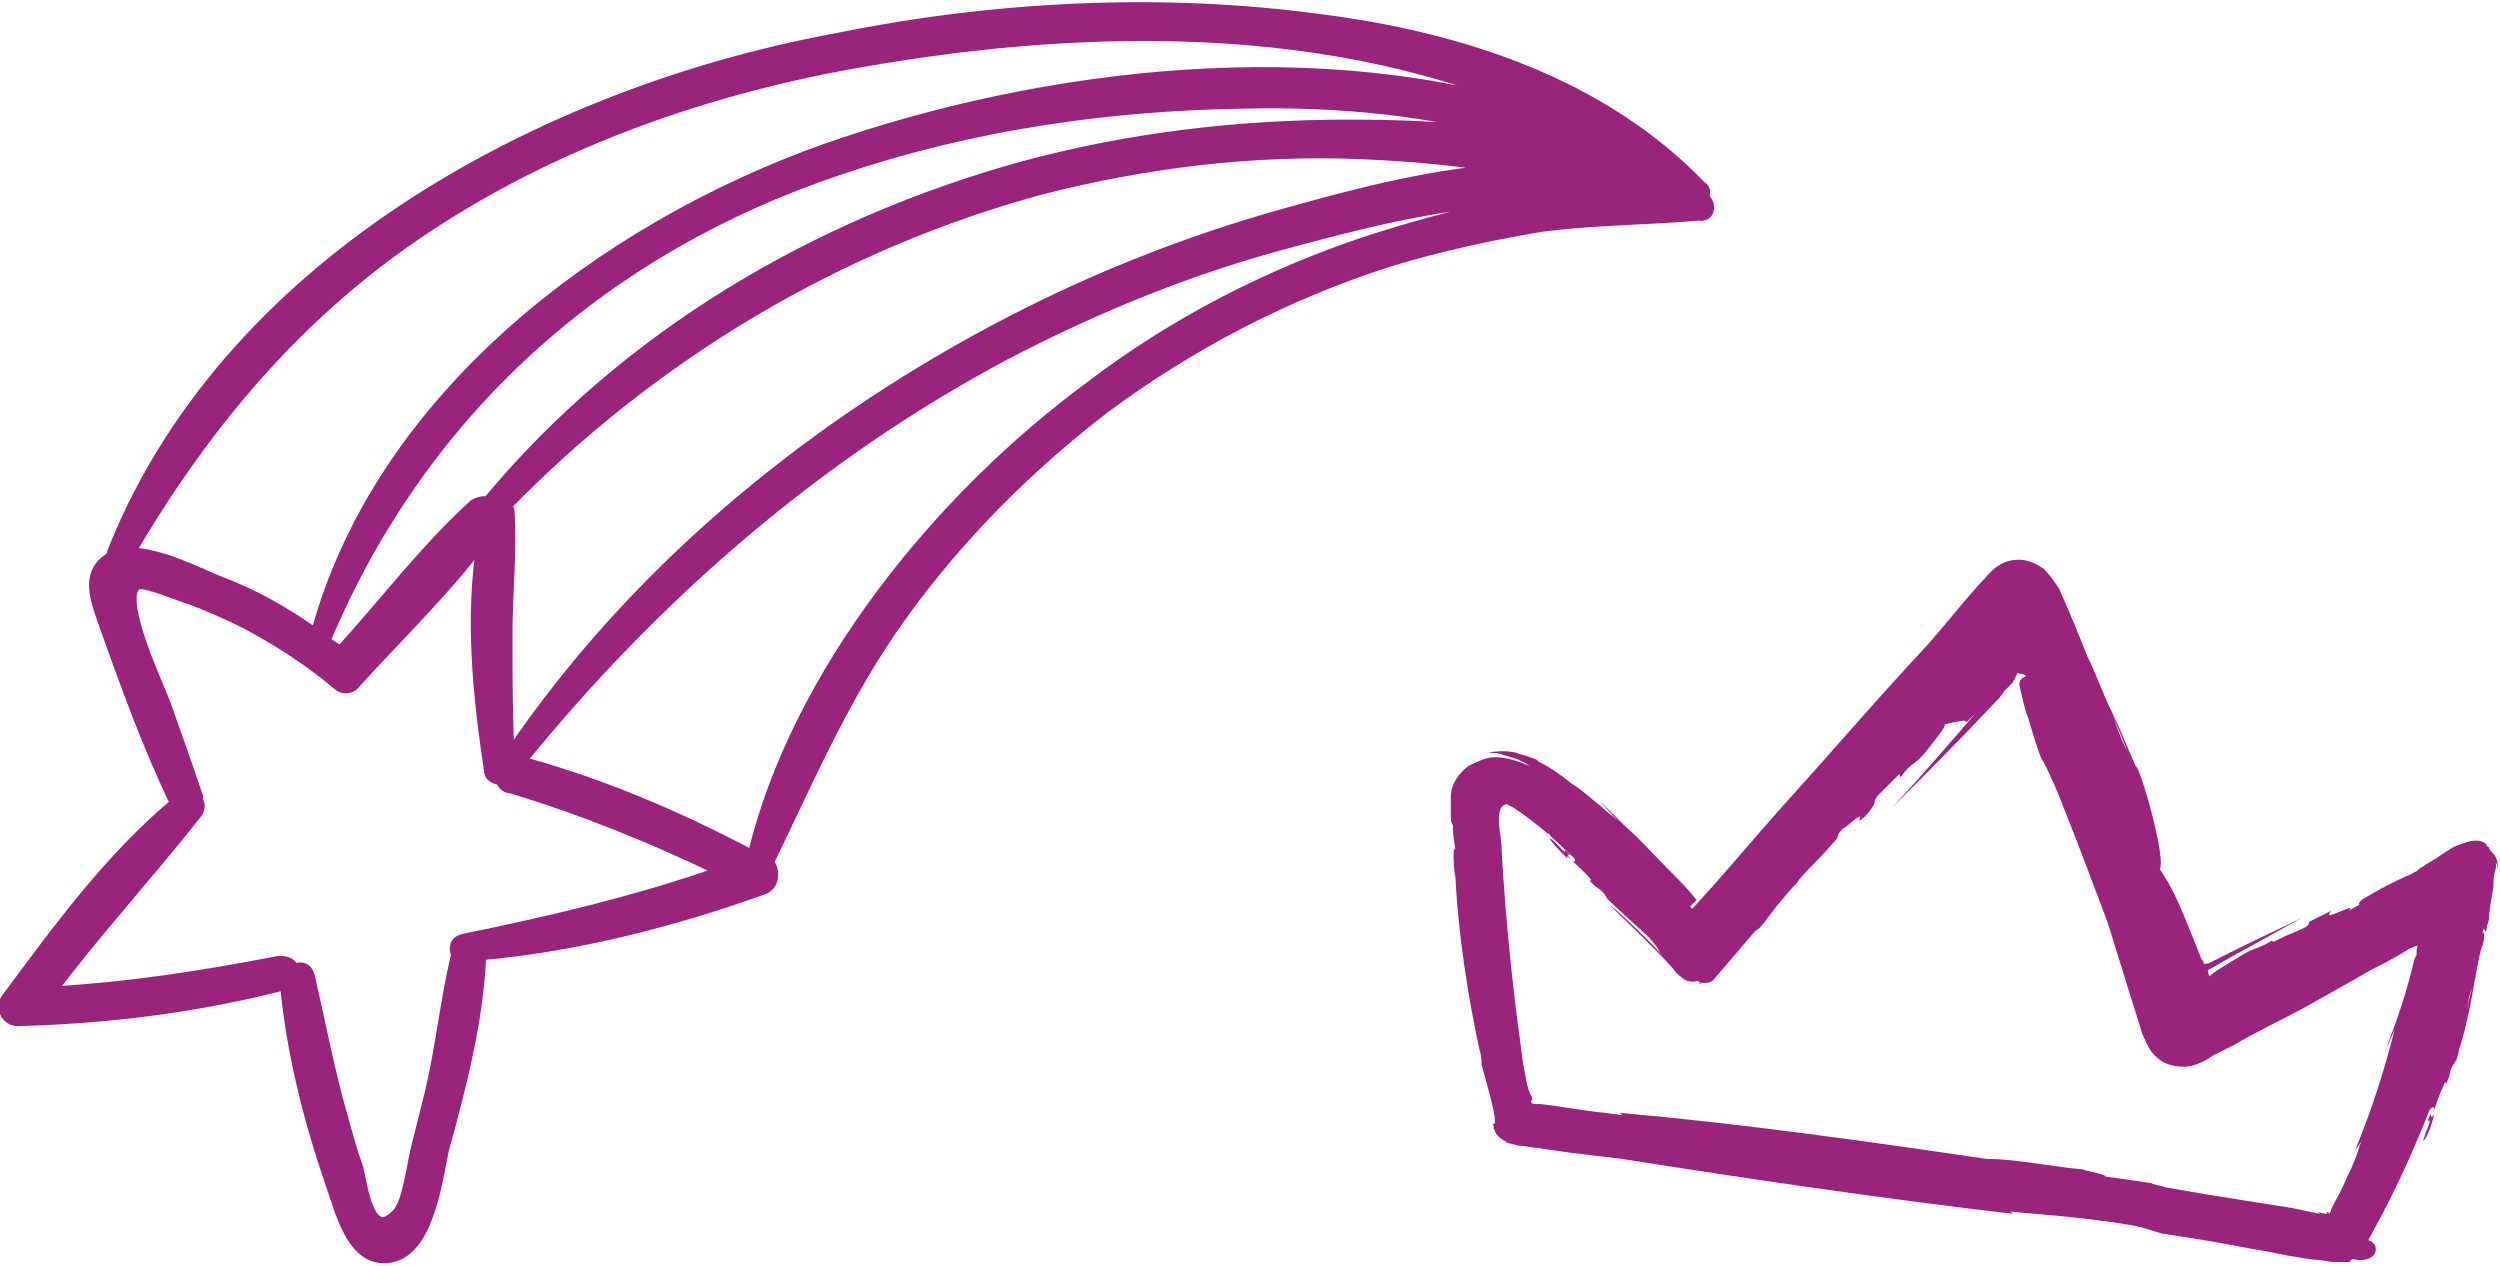 <?xml version="1.0" encoding="utf-8"?>
<!-- Generator: Adobe Illustrator 22.1.0, SVG Export Plug-In . SVG Version: 6.00 Build 0)  -->
<svg version="1.1" id="Layer_1" xmlns="http://www.w3.org/2000/svg" xmlns:xlink="http://www.w3.org/1999/xlink" x="0px" y="0px"
	 viewBox="0 0 113.9 57.7" style="enable-background:new 0 0 113.9 57.7;" xml:space="preserve">
<style type="text/css">
	.st0{fill:#9A237B;stroke:#9A237B;stroke-width:0.5;stroke-miterlimit:10;}
	.st1{fill:#9A237B;}
	.st2{fill:none;}
</style>
<path class="st0" d="M77.6,9c0.1-0.2,0.1-0.4-0.1-0.5c-4.5-4.7-11-6.8-17.3-7.6c-7.3-1-15-0.6-22.3,0.9C24.6,4.3,10.1,12.1,5,25.5
	c0,0-0.1,0-0.1,0c-1,0.7-0.5,1.9-0.2,2.8c1,2.8,2,5.6,3.3,8.3c0,0,0,0,0,0c-3,2.5-5.4,5.8-7.7,8.9c-0.3,0.4,0,1,0.5,1
	c4-0.1,8.1-0.6,12-1.6c0.1,0,0.1,0,0.2-0.1c0.3,3.2,1.1,6.3,2.1,9.2c0.4,1.1,0.9,3.4,2.5,3.3c1.9-0.1,2.3-3.5,2.6-4.9
	c0.8-2.9,1.6-6,1.7-8.9c0,0,0,0,0,0c4.4-0.4,8.7-1.5,12.9-3c0.5-0.2,0.5-0.9,0.2-1.2c1.9-3.9,3.5-7.7,6.1-11.3
	c2.6-3.6,5.7-6.7,9.2-9.4c3.9-2.9,8.3-5.2,13-6.7c2.3-0.7,4.6-1.2,7-1.6c2.4-0.3,4.8-0.3,7.1-0.5C77.9,9.9,78,9.3,77.6,9z
	 M17.8,11.5c6-4.4,13.1-7.1,20.4-8.5C48.9,1,60.8,0.7,70.7,5.3C60.3,1.8,47.6,3.3,37.6,6.8c-10.1,3.6-20.3,11.3-23.2,22.1
	c-1.4-1-2.8-1.8-4.4-2.4c-1-0.4-2.7-1.3-4.1-1.3C9,19.9,12.8,15.2,17.8,11.5z M23.2,34.6C23.2,34.6,23.2,34.6,23.2,34.6
	c-0.1-1.9-0.1-3.8-0.1-5.7c0-1.8,0.2-3.7,0.1-5.5c0-0.2-0.1-0.3-0.2-0.3c6.7-6.9,15.2-12,24.5-14.5C52.2,7.4,57.1,6.8,62,7
	c2.3,0.1,4.6,0.3,6.8,0.7c-3.4,0.2-6.9,1.1-10.1,2c-4.7,1.3-9.2,3.1-13.5,5.4c-8.6,4.6-16.4,11.1-21.9,19.2
	C23.2,34.4,23.2,34.5,23.2,34.6z M61.4,5.7c-5,0-10,0.6-14.8,1.9c-9.4,2.6-18.1,7.7-24.4,15.3c-0.2-0.1-0.4,0-0.6,0.1
	c-2.2,2-4.1,4.5-6.1,6.7c-0.2-0.2-0.5-0.3-0.7-0.5c4.4-10.5,12.7-17.9,23.5-21.5c5.9-2,12.1-2.9,18.3-3c4.4-0.1,8.8,0.3,13,1.6
	C66.9,5.8,64,5.7,61.4,5.7z M21.1,42.8c-0.4,0.1-0.4,0.4-0.3,0.7c-0.5,2.1-0.7,4.2-1.2,6.3c-0.2,0.8-0.4,1.6-0.6,2.4
	c-0.2,0.7-0.4,2.6-0.9,3.1c-1.3,1.4-1.6-1.3-1.8-2.1c-0.3-0.8-0.5-1.6-0.7-2.3c-0.6-2.1-1-4.2-1.5-6.4c-0.1-0.4-0.4-0.5-0.7-0.3
	c-0.1-0.3-0.3-0.4-0.7-0.4C9.1,44.5,5.8,45,2.3,45.2c2.1-2.8,4.5-5.4,6.7-8.2c0.1-0.2,0.1-0.4,0-0.5c0-0.1,0-0.1,0-0.2
	c-0.5-1.5-1-2.9-1.5-4.3c-0.3-0.8-2.3-5-1.2-5.4c0.4-0.1,2,0.6,2.4,0.7c0.8,0.3,1.7,0.7,2.5,1.1c1.5,0.8,2.9,1.7,4.2,2.8
	c0.2,0.2,0.6,0.2,0.8-0.1c1.9-2.1,4.1-4.2,5.8-6.5c-0.6,3.4-0.2,7.2,0.3,10.5c0,0.3,0.3,0.4,0.5,0.4c0.1,0.2,0.2,0.4,0.5,0.4
	c3.3,1,6.5,2.3,9.6,3.8C28.9,41.1,25,42,21.1,42.8z M62.3,11c-4.5,1.5-8.8,3.7-12.6,6.6c-6.8,5-13.4,13-15.4,21.4
	c-3.4-1.8-6.9-3.3-10.6-4.3c0,0,0,0,0,0c6.1-7.5,13.4-13.9,22-18.5c4.2-2.2,8.6-4,13.2-5.2c3.7-1,7.7-2,11.6-1.9
	C67.6,9.4,64.8,10.2,62.3,11z"/>
<g>
	<path class="st1" d="M107.9,56.5c3-5.4,4.9-11.2,5.6-17.2c0-0.4-0.6-0.9-1.1-0.6c-4.3,2.5-8.5,4.9-12.8,7.4
		c-1.9-6.4-4.2-12.8-6.7-19.2c-0.1-0.3-0.8-0.5-1.1-0.2c-4.8,5.6-9.6,11.2-14.3,16.8c-1.7-2-3.6-3.9-5.6-5.7c-0.8-0.7-2.9-3-4.5-2.2
		c-0.8,0.4-0.4,1.2-0.4,1.9c0.1,1.4,0.2,2.9,0.4,4.3c0.3,3,0.8,6,1.5,8.9c0,0,0,0.1,0,0.1c-0.1,0.2,0,0.4,0.3,0.5
		c12.7,2.1,25.5,4.1,38.2,6.1C108.3,57.5,108.5,56.7,107.9,56.5z M68.4,38.4c-0.1-0.9-0.5-2.4,1.2-1.5c1.1,0.6,2,1.8,2.9,2.6
		c1.7,1.6,3.2,3.3,4.6,5c0.2,0.3,0.8,0.4,1,0.1c4.7-5.5,9.4-11,14.1-16.4c2.4,6.2,4.6,12.5,6.4,18.8c0.1,0.4,0.6,0.7,1.1,0.5
		c4.1-2.4,8.2-4.7,12.3-7.1c-0.8,5.5-2.6,10.7-5.4,15.7c0,0.1-0.1,0.2-0.1,0.2C94.3,54,82,52.1,69.7,50.6
		C69.1,46.6,68.6,42.5,68.4,38.4z"/>
	<g>
		<path class="st2" d="M107.9,56.5c3-5.4,4.9-11.2,5.6-17.2c0-0.4-0.6-0.9-1.1-0.6c-4.3,2.5-8.5,4.9-12.8,7.4
			c-1.9-6.4-4.2-12.8-6.7-19.2c-0.1-0.3-0.8-0.5-1.1-0.2c-4.8,5.6-9.6,11.2-14.3,16.8c-1.7-2-3.6-3.9-5.6-5.7
			c-0.8-0.7-2.9-3-4.5-2.2c-0.8,0.4-0.4,1.2-0.4,1.9c0.1,1.4,0.2,2.9,0.4,4.3c0.3,3,0.8,6,1.5,8.9c0,0,0,0.1,0,0.1
			c-0.1,0.2,0,0.4,0.3,0.5c12.7,2.1,25.5,4.1,38.2,6.1C108.3,57.5,108.5,56.7,107.9,56.5z M68.4,38.4c-0.1-0.9-0.5-2.4,1.2-1.5
			c1.1,0.6,2,1.8,2.9,2.6c1.7,1.6,3.2,3.3,4.6,5c0.2,0.3,0.8,0.4,1,0.1c4.7-5.5,9.4-11,14.1-16.4c2.4,6.2,4.6,12.5,6.4,18.8
			c0.1,0.4,0.6,0.7,1.1,0.5c4.1-2.4,8.2-4.7,12.3-7.1c-0.8,5.5-2.6,10.7-5.4,15.7c0,0.1-0.1,0.2-0.1,0.2C94.3,54,82,52.1,69.7,50.6
			C69.1,46.6,68.6,42.5,68.4,38.4z"/>
		<g>
			<path class="st1" d="M89.6,32.9l0.4-0.4c-1.2,1.4-2.5,2.9-3.8,4.3c1.5-1.5,3.1-3.1,4.6-4.7c0.2-0.2,0.4-0.4,0.5-0.6l0.3-0.3
				c0.1-0.1,0.1-0.1,0.1-0.1l0,0c0-0.1,0.1-0.1,0.1-0.2l0.1-0.2c0-0.1,0.1,0,0.1,0c0.1,0,0.2,0,0.3,0.1C92.1,30.9,92,31,92,31.2
				c0.1,0.4,0.2,1,0.4,1.5c0.3,1,0.6,2,0.7,2c0.4,0.8,0.7,1.5,1,2.3c-0.2-0.5-0.5-1.1-0.7-1.6c0.2,0.5,0.5,1.1,0.7,1.6
				c0.6,1.5,1.2,3.1,1.8,4.7c0.3,0.8,0.5,1.6,0.8,2.5c0.3,1,0.6,1.9,0.9,2.9c0.2,0.4,0.3,0.8,0.7,1.1c0.3,0.3,0.8,0.4,1.2,0.4
				c0.4,0,0.9-0.2,1.3-0.5l1-0.5c1-0.6,2.1-1.1,3.2-1.7c0.7-0.4,1.8-1,3-1.7c0.6-0.3,1.2-0.6,1.8-1c0.1,0,0.2-0.1,0.3-0.1
				c0.1-0.1,0,0.1,0,0.2l0,0.1l0,0.1c0,0,0,0-0.1,0.2c-0.3,1.3-0.7,2.5-1,3.3c-0.2,0.5-0.3,0.9-0.5,1.4c0.3-0.8,0.3-0.8,0.6-1.5
				c-0.5,2-1.1,3.8-1.8,5.5c0.2-0.3,0.3-0.3,0.6-1l-0.4,0.8c-0.1,0.4-0.3,0.9-0.6,1.5c-0.2,0.5-0.5,1-0.7,1.4c0,0.1,0,0.1-0.1,0.2
				c0-0.1-0.1-0.1-0.1,0c0,0-0.2,0-0.4-0.1l0.1,0.1c-0.1,0-0.9-0.2-1.5-0.3c-0.6-0.1-1.3-0.2-1.9-0.3c-1.3-0.2-2.5-0.4-3.6-0.6
				c-0.3-0.1-0.5-0.1-0.7-0.2l-2.1-0.3c0.2-0.1-1.7-0.4-0.7-0.3c-1.6-0.1-3.2-0.5-4.7-0.5c-5.4-0.8-11.1-1.6-16.7-2.1l0.1,0.1
				c-1-0.1-1.9-0.1-2.9-0.2c-0.2,0-0.4,0-0.7,0l-0.3,0l-0.2,0c-0.1,0,0-0.1-0.1-0.1c-0.1-0.5-0.1-0.9-0.2-1.5
				c-0.4-1.7-0.8-4.1-1.1-4.7c-0.2-2-0.4-2.7-0.6-4.7c-0.1,0.5-0.3-1.9-0.3-0.9c-0.1,1.3,0.1,1.4,0,2.5l0,0c0.1,2.5,0.3,5.1,0.6,7.6
				l0.1,1l0.2,1.6c-0.1,0.8,0.7,0.6,1.2,0.7l1.4,0.2c1.3,0.2,2.5,0.4,3.8,0.5c3.4,0.3,7.1,0.9,10.6,1.4c3.8,0.5,7.9,1.1,11.1,1.5
				c0.8,0.1,1.3,0.3,2,0.5c1.3,0.2,2.6,0.4,4.1,0.7c0.7,0.1,1.5,0.3,2.2,0.4l0.7,0.1c0.3,0,0.6,0.1,0.9,0.1l0.4,0l0.2,0
				c0,0,0.1,0,0.1-0.1c0.1,0,0.2-0.2,0.2-0.3l0.2-0.4l0.3-0.6l0.2-0.5c0.1-0.3,0.3-0.5,0.4-0.8c0,0.1-0.1,0.1-0.1,0.1
				c0.8-1.7,1.5-2.9,2.1-4.6c0,0,0.1-0.3,0.1-0.4c0.1-0.1,1-2.7,1.5-5.3c0.1-0.4,0.2-0.9,0.2-1.3c0.1-0.5,0.2-1,0.2-1.5
				c0.1-0.9,0.2-1.8,0.4-2.5c0-0.1,0-0.2,0-0.3c0,0,0-0.1,0-0.1l-0.1,0.1c-0.2,0.1-0.3,0.2-0.5,0.3c-0.3,0.2-0.5,0.3-0.8,0.4
				c-0.4,0.2-0.7,0.4-0.8,0.4c-0.2,0.1-0.5,0.3-0.7,0.5c-0.6,0.3-1.2,0.6-1.8,1c-0.4,0.2-0.8,0.4-1.2,0.7c-0.8,0.4-1.7,0.9-2.5,1.3
				c-1.6,0.8-3.2,1.7-4.6,2.5c-0.2,0.1-0.2,0.2-0.3,0.3c-0.1,0.1-0.3,0.1-0.4,0.1c-0.1-0.2-0.1-0.2-0.2-0.3c0-0.1-0.1-0.1-0.1-0.2
				c0-0.1,0-0.1,0-0.2c0-0.1,0-0.2,0-0.3c0-0.2-0.1-0.4-0.1-0.5c-0.1-0.3-0.1-0.6-0.2-0.7c-0.1-0.3-0.2-0.4-0.1,0.1
				c-0.5-1.4-0.9-2.7-1.3-3.9c-0.2-0.5-0.4-1.1-0.6-1.7c-0.2-0.5-0.2-0.8-0.2-1c-0.5-1.2-0.3-0.9-0.7-2.2c0-0.4-1.3-3.1-1.4-3.5
				l0.1,0.2c-0.1-0.4-0.2-0.7-0.3-1l-0.1-0.5l-0.2-0.7c-0.3-1-0.7-2.1-1.2-3.4l-0.1-0.2c0,0,0-0.2-0.1-0.1l-0.2,0.3l-0.4,0.5l-0.9,1
				c-0.5,0.6-1.1,1.3-1.7,1.9c-0.7,0.8-1.4,1.7-2.1,2.5c-1.4,1.7-2.8,3.3-4.1,4.8c0.1,0.1,0.5-0.7,0.7-0.6c-1.5,1.7-3.2,3.4-4.7,5.2
				c-0.3,0.3-0.7,0.6-0.8,0.8c-0.3,0.3-0.3,0.4-0.4,0.4c-0.1,0.1,0,0.1-0.1,0.1l-0.1-0.1c0,0.2-0.1-0.1-0.1,0c0,0,0,0,0,0l0,0
				c0,0,0,0,0,0l0,0c0,0,0,0,0,0c-0.1-0.2-0.3-0.3-0.2-0.3h0c-0.1-0.1-0.2-0.2-0.3-0.4c-0.2-0.2-2.5-2.1-2.7-2.3l-0.1-0.1
				c-0.3-0.3-0.5-0.4-0.3-0.2l-0.4-0.4l0.1,0l-0.4-0.4c-0.1-0.1-0.1-0.2,0-0.1c-0.2-0.2-0.5-0.4-0.7-0.6c0.3,0.3,0.5,0.7,0.8,1
				c0.3,0.4,0.6,0.7,0.9,1.1c-0.3-0.2-0.7-0.7-1-1c-0.3-0.4-0.8-1.1-1.4-1.7c-0.1-0.1-0.3-0.1-0.6-0.4c-0.1-0.2-0.3-0.3-0.6-0.6
				c0.4,0.2,0.6,0.5,0.9,0.8c0-0.1-0.7-0.7-0.9-0.9c-0.1,0-0.3-0.2-0.5-0.3c-0.3-0.1-0.6-0.3-1-0.4c0.1,0,0.1,0,0.1,0
				c0,0-0.2-0.1-0.4-0.1c-0.2,0-0.5,0-0.9,0.2c-0.4,0.2-0.6,0.5-0.7,0.7C67,36.7,67,37,67,37.1c0,0.1,0,0.1,0,0c0,0,0,0,0.1-0.2
				c0-0.2,0.1-0.5,0.5-0.9c0.4-0.4,0.9-0.4,1-0.4c0.2,0,0.2,0-0.1,0.1c-0.1,0-0.3,0-0.5,0.1c-0.3,0.1-0.5,0.4-0.6,0.7
				c-0.2,0.5-0.2,0.8-0.2,1c0.1,0,0-0.3,0.1,0c0,0.4,0.1,0.8,0.1,1c0,0,0-0.2,0-0.3c0,0.1,0,0-0.1-0.2c0-0.2-0.2-0.5-0.1-1.1
				c0-0.1,0.1-0.4,0.1-0.5c0.1-0.2,0.3-0.5,0.6-0.6c0.2-0.2,0.5-0.2,0.7-0.3c0.2,0,0.3,0,0.5,0c0.4,0,0.5,0.1,0.2,0
				c0,0.1-0.1-0.1-0.9,0.1c-0.2,0.1-0.5,0.2-0.7,0.4c-0.2,0.2-0.3,0.5-0.4,0.6c-0.1,0.4-0.1,0.7-0.1,0.9c0.1,0.8,0.3,1.2,0.2,1.1
				c0-0.2,0.1,0.2,0.1-0.1l-0.1-0.3c0-0.4,0.1-0.6,0.1-0.4c0,0.2,0,0.1-0.1,0c0-0.2-0.1-0.4-0.1-0.9c0-0.1,0.1-0.3,0.1-0.4
				c0.1-0.2,0.2-0.3,0.3-0.5c0.2-0.1,0.3-0.2,0.5-0.3c0.1,0,0.2,0,0.2-0.1c0.1,0,0.1,0,0.2,0c0.2,0,0.3,0,0.3,0c0,0,0,0-0.2,0
				c0.2,0,0.3,0.1,0.4,0.1c-0.1,0-0.2-0.1-0.5-0.1c-0.2,0-0.6,0-1,0.3c-0.2,0.1-0.3,0.3-0.4,0.4c-0.1,0.1-0.1,0.2-0.2,0.4
				c0,0.1-0.1,0.3-0.1,0.4c0,0,0.1,0.5,0.1,0.7l0,0.1c0.1,0.3,0.1,0.6,0.1,0.4c-0.2-1.5,0.7,1,0.6-0.5c0,0.3-0.1,0.3-0.1,0.1
				c0-0.2-0.1-0.6,0-1.1c0,0,0.1-0.2,0.3-0.3c0.2-0.2,0.6-0.2,0.8-0.1c0.4,0.2,0.3,0.1,0.4,0.1c0.2,0.1,0.6,0.4,0.5,0.4
				c0.3,0.1,0.4,0.4,0.7,0.6c0.3,0.2,0,0,0.2,0.1c0.4,0.4,0.9,0.9,1.1,1.2c0.1,0.2,0.3,0.6,0,0.4c-0.5-0.6,0.3,0.1-0.3-0.5
				c0.1,0.4-0.5-0.5-0.7-0.5c0.1,0.2,0.5,0.6,0.8,0.9l0-0.1c0.3,0.3,0.9,0.8,1.1,1.1c-0.1,0,0,0.1-0.2-0.1l0.4,0.4
				c0.1,0,0.1,0.1,0,0c0.2,0.1,0.4,0.3,0.5,0.5c0,0.1,2.1,1.9,2,1.9c0.3,0.3,0.3,0.4,0.5,0.7c0.1,0-2.6-2.6-2.3-2.2
				c0.2,0.2,2,1.9,2.8,2.8c0.2,0.3,0.4,0.4,0.5,0.5c0.3,0.2,0.6,0.1,0.6,0.1c0.5-0.1-0.1,0.2,0.2,0.1c0,0,0,0,0.1-0.1
				c0.1,0,0.2-0.1,0.3-0.2c0.6-0.7,1.3-1.5,1.7-2.1c-0.1,0.2-0.2,0.5-0.5,0.9l-0.1,0c0,0.1-0.3,0.4-0.2,0.4c0.3-0.3,0.6-0.7,0.9-1.1
				c0.1-0.1,0.2-0.1,0.2-0.2c0,0,0,0,0,0c0.1-0.1,0.1-0.1,0.1,0c0,0,0,0,0,0c0.3-0.1,1.1-1.5,1.8-2.1c0.2-0.2,0,0,0.2-0.3
				c0.6-0.6,1.1-1.1,1.7-1.8c0.1-0.3,0.1-0.3-0.2-0.1l0.5-0.5c-0.3,0.6,1-0.9,0.7-0.2c0.2-0.1,0.5-0.4,0.7-0.8c0-0.1,0-0.2,0.3-0.5
				c0.5-0.5,0.4-0.4,0.8-0.8c0.1-0.1,0,0.1,0.1,0.1c0.5-0.7,0.6-0.5,1.1-1.1c0.3-0.4,1-1.2,0.9-1.3C89.5,32.8,89.5,32.8,89.6,32.9z"
				/>
		</g>
		<g>
			<path class="st1" d="M100.6,44.2l-0.2,0.1c0.6-0.3,1.2-0.7,1.8-1c0.9-0.5,1.8-1,2.7-1.5c-1,0.5-2.1,1-3.1,1.5l-0.8,0.4l-0.4,0.2
				l-0.1,0c-0.1,0-0.1,0.1-0.1,0c0-0.1,0-0.1-0.1-0.2c-0.2-0.5-0.4-1-0.6-1.5c-0.4-1-0.8-1.9-1.3-2.6c0.3-0.5-0.9-4.7-1.1-4.7
				c-0.4-0.9-0.7-1.7-1.1-2.5c0.2,0.6,0.5,1.2,0.7,1.8c-0.3-0.6-0.5-1.2-0.7-1.8c-0.4-0.8-0.7-1.7-1.1-2.5c-0.4-1-0.8-2-1.3-3.1
				c-0.2-0.3-0.4-0.6-0.7-0.9c-0.3-0.2-0.7-0.4-1.1-0.4c-0.4,0-0.7,0.1-1,0.3c-0.3,0.2-0.6,0.6-0.9,0.9c-0.8,0.9-1.5,1.8-2.3,2.7
				c-1.5,1.6-3,3.3-4.5,5c-0.7,0.8-1.9,2.1-3.2,3.6c-0.6,0.7-1.3,1.5-2,2.3l-0.9,1l-0.1,0.1l-0.1-0.1l0,0l0,0l0,0L77.3,41
				c-0.4-0.5-0.8-0.9-1.2-1.3c-0.8-0.8-1.4-1.5-2-2c-0.4-0.4-0.8-0.8-1.2-1.2c0.6,0.7,0.6,0.7,1.3,1.3c-0.4-0.4-0.9-0.7-1.3-1.1
				c-0.4-0.3-0.8-0.7-1.3-1c-0.5-0.4-0.9-0.7-1.5-1L70,34.6l-0.3-0.1c-0.2-0.1-0.4-0.1-0.6-0.2c-0.4-0.1-0.9-0.1-1.3,0
				c0.3,0,0.5,0,0.7,0.1c0.3,0.1,0.6,0.1,1.2,0.5c-0.5-0.2-1-0.4-1.6-0.4c-0.4,0-0.8,0.2-1.2,0.4c-0.4,0.3-0.8,0.8-0.8,1.4
				c0,0.3,0,0.6,0,0.9c0,0.1,0,0.3,0.1,0.4l0,0.2c0,0.4,0.1,0.7,0.1,0.9c-0.1-0.2-0.1,0.6,0,1.3l0-0.3c0.1,2.7,0.6,5.8,1.1,8.1
				c0.1,0.3,0.1,0.6,0.1,0.7l0.3,1.1c0.1,0.4,0.2,0.7,0.3,1.3c0,0,0,0,0,0.1c0,0,0,0.1,0,0.1l0,0.1l0,0l0,0l0,0l0,0
				c0.1,0-0.1,0-0.1,0l0,0l0,0l0,0c0.1,0.1,0,0.2,0.1,0.3c0,0.1,0.1,0.2,0.2,0.3c0.2,0.2,0.4,0.2,0.4,0.3c0.1,0-0.1,0-0.4-0.2
				c0.3,0.2,0.6,0.2,0.9,0.3c0.3,0,0.6,0.1,0.9,0.1c0.4,0.1,0.8,0.1,1.3,0.2c0.8,0.1,1.7,0.2,2.5,0.3c5.7,0.9,11.8,1.8,17.8,2.5
				l-0.1-0.1c2.1,0.2,4,0.3,6.5,0.8c1.8,0.1,4.4,0.4,5.2,0.3c1,0.1,1.8,0.2,2.5,0.3c0.6,0.1,1.2,0.1,2,0.2c0,0,0,0,0,0
				c0,0,0.1,0,0,0.1c0,0-0.1,0.1-0.1,0.1l0,0.1l0,0c-0.1,0-0.2,0-0.2,0c-0.1,0-0.1,0,0.2,0.1c0.1-0.2,0.2-0.3,0.2-0.3c0,0,0,0,0,0
				c0,0-0.1-0.1-0.1-0.3l0-0.1c0,0,0,0-0.1,0c-0.1,0-0.2,0-0.3-0.1c-0.2,0-0.4-0.1-0.7-0.2l0,0c-5.3-1-10.7-2-16.1-2.9
				c-3.6-0.5-7.5-1.2-11.3-1.7c-2-0.3-4.1-0.6-6.2-0.9c-1-0.1-2-0.3-2.9-0.4l-0.3,0c-0.1,0-0.2-0.1-0.1-0.2c0-0.1,0-0.1-0.1-0.3
				c-0.1-0.2-0.1-0.4-0.2-0.6c-0.2-0.8-0.2-1.4-0.3-2.1c-0.3-1.6-0.6-3.4-0.8-5.2c-0.1-0.9-0.2-1.9-0.3-2.8c0-0.5-0.1-0.9-0.1-1.4
				l0-0.4c0-0.2,0-0.2,0-0.2c0-0.1,0-0.2,0-0.2c0,0,0,0,0,0.1c0.2-0.8,0.8-0.4,2.3,0.8c0,0,0.2,0.2,0.3,0.2c0,0.1,0.3,0.3,0.7,0.7
				c0.4,0.4,1,0.9,1.6,1.4c1.3,1.2,2.5,2.3,4.6,4.6c0.8-0.9,1.4-1.8,2-2.4c0.3-0.4,0.6-0.7,0.7-0.8c0.1-0.2,0.3-0.3,0.4-0.5
				c2.7-3,5.6-5.9,7.8-8.5c0.4-0.6,0.9-1.3,1.3-1.8c0.4-0.4,0.4-0.6,0.9-1.1c0.4-0.3,0.7-0.6,0.9-0.8c0.3-0.3,0.3-0.3,0.3-0.3
				c0.1-0.1,0.1-0.2-0.1-0.1l0.2-0.3c0.1-0.1,0.1-0.2,0.3-0.2c0.1,0,0.2,0,0.3,0.1l0.1,0.3c0.1,0.3,0.2,0.5,0.3,0.7
				c0.2,0.6,0.5,1.1,0.7,1.7c0.2,0.5,0.3,0.8,0.3,1.1c0.5,1.3,0.3,0.9,0.8,2.3c0,0.4,1.4,3.3,1.5,3.7l-0.1-0.2
				c0.5,1.6,0.7,2.7,1.1,4.3c0.4,1.3,0.8,2.6,1.2,3.9l0.4,1.5l0.1,0.4c0,0,0,0.2,0.1,0.2l0.2-0.1l0.7-0.4c0.8-0.5,1.6-0.9,2.4-1.4
				c2-1.2,4-2.3,5.8-3.4c0-0.1-0.8,0.5-0.9,0.4c1.1-0.6,2.2-1.2,3.3-1.8l0.8-0.4l0.2-0.1l0.1,0l0.1,0c0.1,0,0.2-0.2,0.4-0.1
				c0.1,0.1-0.1,0.3-0.1,0.3c0,0,0,0,0,0.1c0,0,0.1,0,0,0.1l-0.1,0c0,0,0,0,0,0.1c0,0.1,0,0.2,0,0.3c0,0.2-0.1,0.3-0.1,0.4
				c-0.1,0.3-0.2,0.6-0.2,0.9c0,0,0,0.3-0.1,0.6c-0.1,0-0.2,0.8-0.3,0.8l0,0c0,0.2-0.1,0.3-0.1,0.5c0,0.3-0.5,3.3-0.6,3.6l-0.1,0.1
				c-0.1,0.4-0.1,0.6,0,0.4l-0.2,0.5l0-0.1l-0.2,0.5c0,0.1-0.1,0.2-0.1,0c-0.1,0.3-0.2,0.6-0.3,0.9c0.4-0.8,0.9-1.8,1.3-2.6
				c-0.1,0.4-0.4,1-0.5,1.4c-0.2,0.4-0.7,1.3-1,2c-0.1,0.2,0,0.3-0.2,0.7c-0.2,0.1-0.2,0.4-0.4,0.7c0.1-0.4,0.3-0.7,0.4-1
				c-0.1,0-0.4,0.8-0.6,1.1c0,0.1-0.4,0.8-0.5,1.2c0-0.2-0.2,0.3-0.4,0.5c-0.1,0.3-0.2,0.5-0.1,0.4c0.1,0.1,0.6-1,0.5-0.6
				c-0.1,0.1-0.4,0.6-0.5,0.9c0.1,0,0.1-0.2,0.1,0c-0.2,0.3-0.3,0.7-0.5,0.8c0-0.1,0.1-0.2,0.1-0.3c-0.2,0.4,0.8-2.4,0.6-1.9
				c0.1-0.1-0.9,2.5-0.8,2.2c0.2-0.2,0,0.2,0.2,0l0.1-0.3c0.2-0.3,0.4-0.4,0.4-0.3c-0.3,0.6,0.5-1.9,0.3-1.4l0.1-0.2
				c-0.1,0.2-0.3,0.8-0.5,1c0.1,0-0.1,0.3-0.2,0.6l-0.1,0.1c-0.1,0.3-0.3,0.6-0.1,0.5c0.8-1.5,0,1.3,0.8-0.1c-0.4,0.5,0-0.3,0.3-0.9
				c0.1,0,0.3-0.3,0.5-0.7c0.2-0.4,0.1-0.3,0.1-0.4c0.1-0.2,0.4-0.6,0.4-0.5c0.1-0.4,0.3-0.5,0.4-0.9c0.1-0.4,0,0,0-0.2
				c0.2-0.5,0.5-1.2,0.7-1.6c0.1-0.1,0.4-0.6,0.4-0.2c-0.3,0.8,0-0.4-0.3,0.5c0.3-0.3-0.2,0.7-0.2,0.9c0.2-0.2,0.4-0.8,0.5-1.2
				l-0.1,0.1c0.1-0.4,0.4-1.2,0.6-1.6c0,0.1,0.1-0.1,0,0.2l0.2-0.5c0-0.1,0-0.2,0,0c0-0.3,0.2-0.5,0.3-0.7c0.1,0,0.6-3,0.6-2.9
				c0.1-0.4,0.2-0.5,0.2-0.9c0,0-0.1,0.2-0.1,0.6c-0.1,0.4-0.2,0.8-0.3,1.3c-0.2,0.9-0.4,1.7-0.3,1.5c0.1-0.2,0.4-1.3,0.6-2.4
				c0.2-1.1,0.4-2.3,0.5-2.4c0.1-0.3,0.1-0.7,0-0.6c0.1-0.5,0.1,0.2,0.2-0.2c0,0,0,0,0-0.1l0.1-0.3c0-0.4,0.1-0.9,0.2-1.5
				c0-0.3,0-0.5,0.1-0.8c0.1-0.3-0.1-0.5-0.3-0.6c0.1,0.1,0.2,0.1,0.3,0.3c0.1,0.1,0.1,0.3,0.1,0.6l0,0.1c0,0.1,0,0.2,0,0.3
				c0,0.1,0,0.2,0,0.2c0-0.1,0-0.2,0-0.2c0-0.2,0-0.5,0-0.7c0-0.2,0-0.5-0.2-0.7c-0.1-0.1-0.2-0.2-0.2-0.3c0,0,0,0,0,0
				c-0.2-0.1-0.1-0.1-0.1-0.1c0,0,0,0,0,0c-0.1-0.1-0.2-0.2-0.5-0.2c-0.3,0-0.5,0.1-0.8,0.2c-0.3,0.1-0.7,0.4-1,0.6
				c-0.2,0.1-0.3,0.2-0.5,0.3c-0.1,0.1-0.2,0.1-0.3,0.2c-0.2,0.2,0,0-0.3,0.2c-0.9,0.4-1.5,0.7-2.3,1.2c-0.2,0.2-0.2,0.3,0.1,0.1
				l-0.7,0.4c0.5-0.5-1.3,0.6-0.8,0c-0.2,0.1-0.6,0.3-1,0.5c0,0.1,0,0.2-0.5,0.4c-0.7,0.3-0.5,0.2-1.1,0.5c-0.2,0,0-0.1,0-0.1
				c-0.8,0.5-0.8,0.3-1.6,0.8c-0.5,0.3-1.5,0.9-1.3,0.9C100.6,44.4,100.6,44.3,100.6,44.2z"/>
		</g>
	</g>
</g>
</svg>
